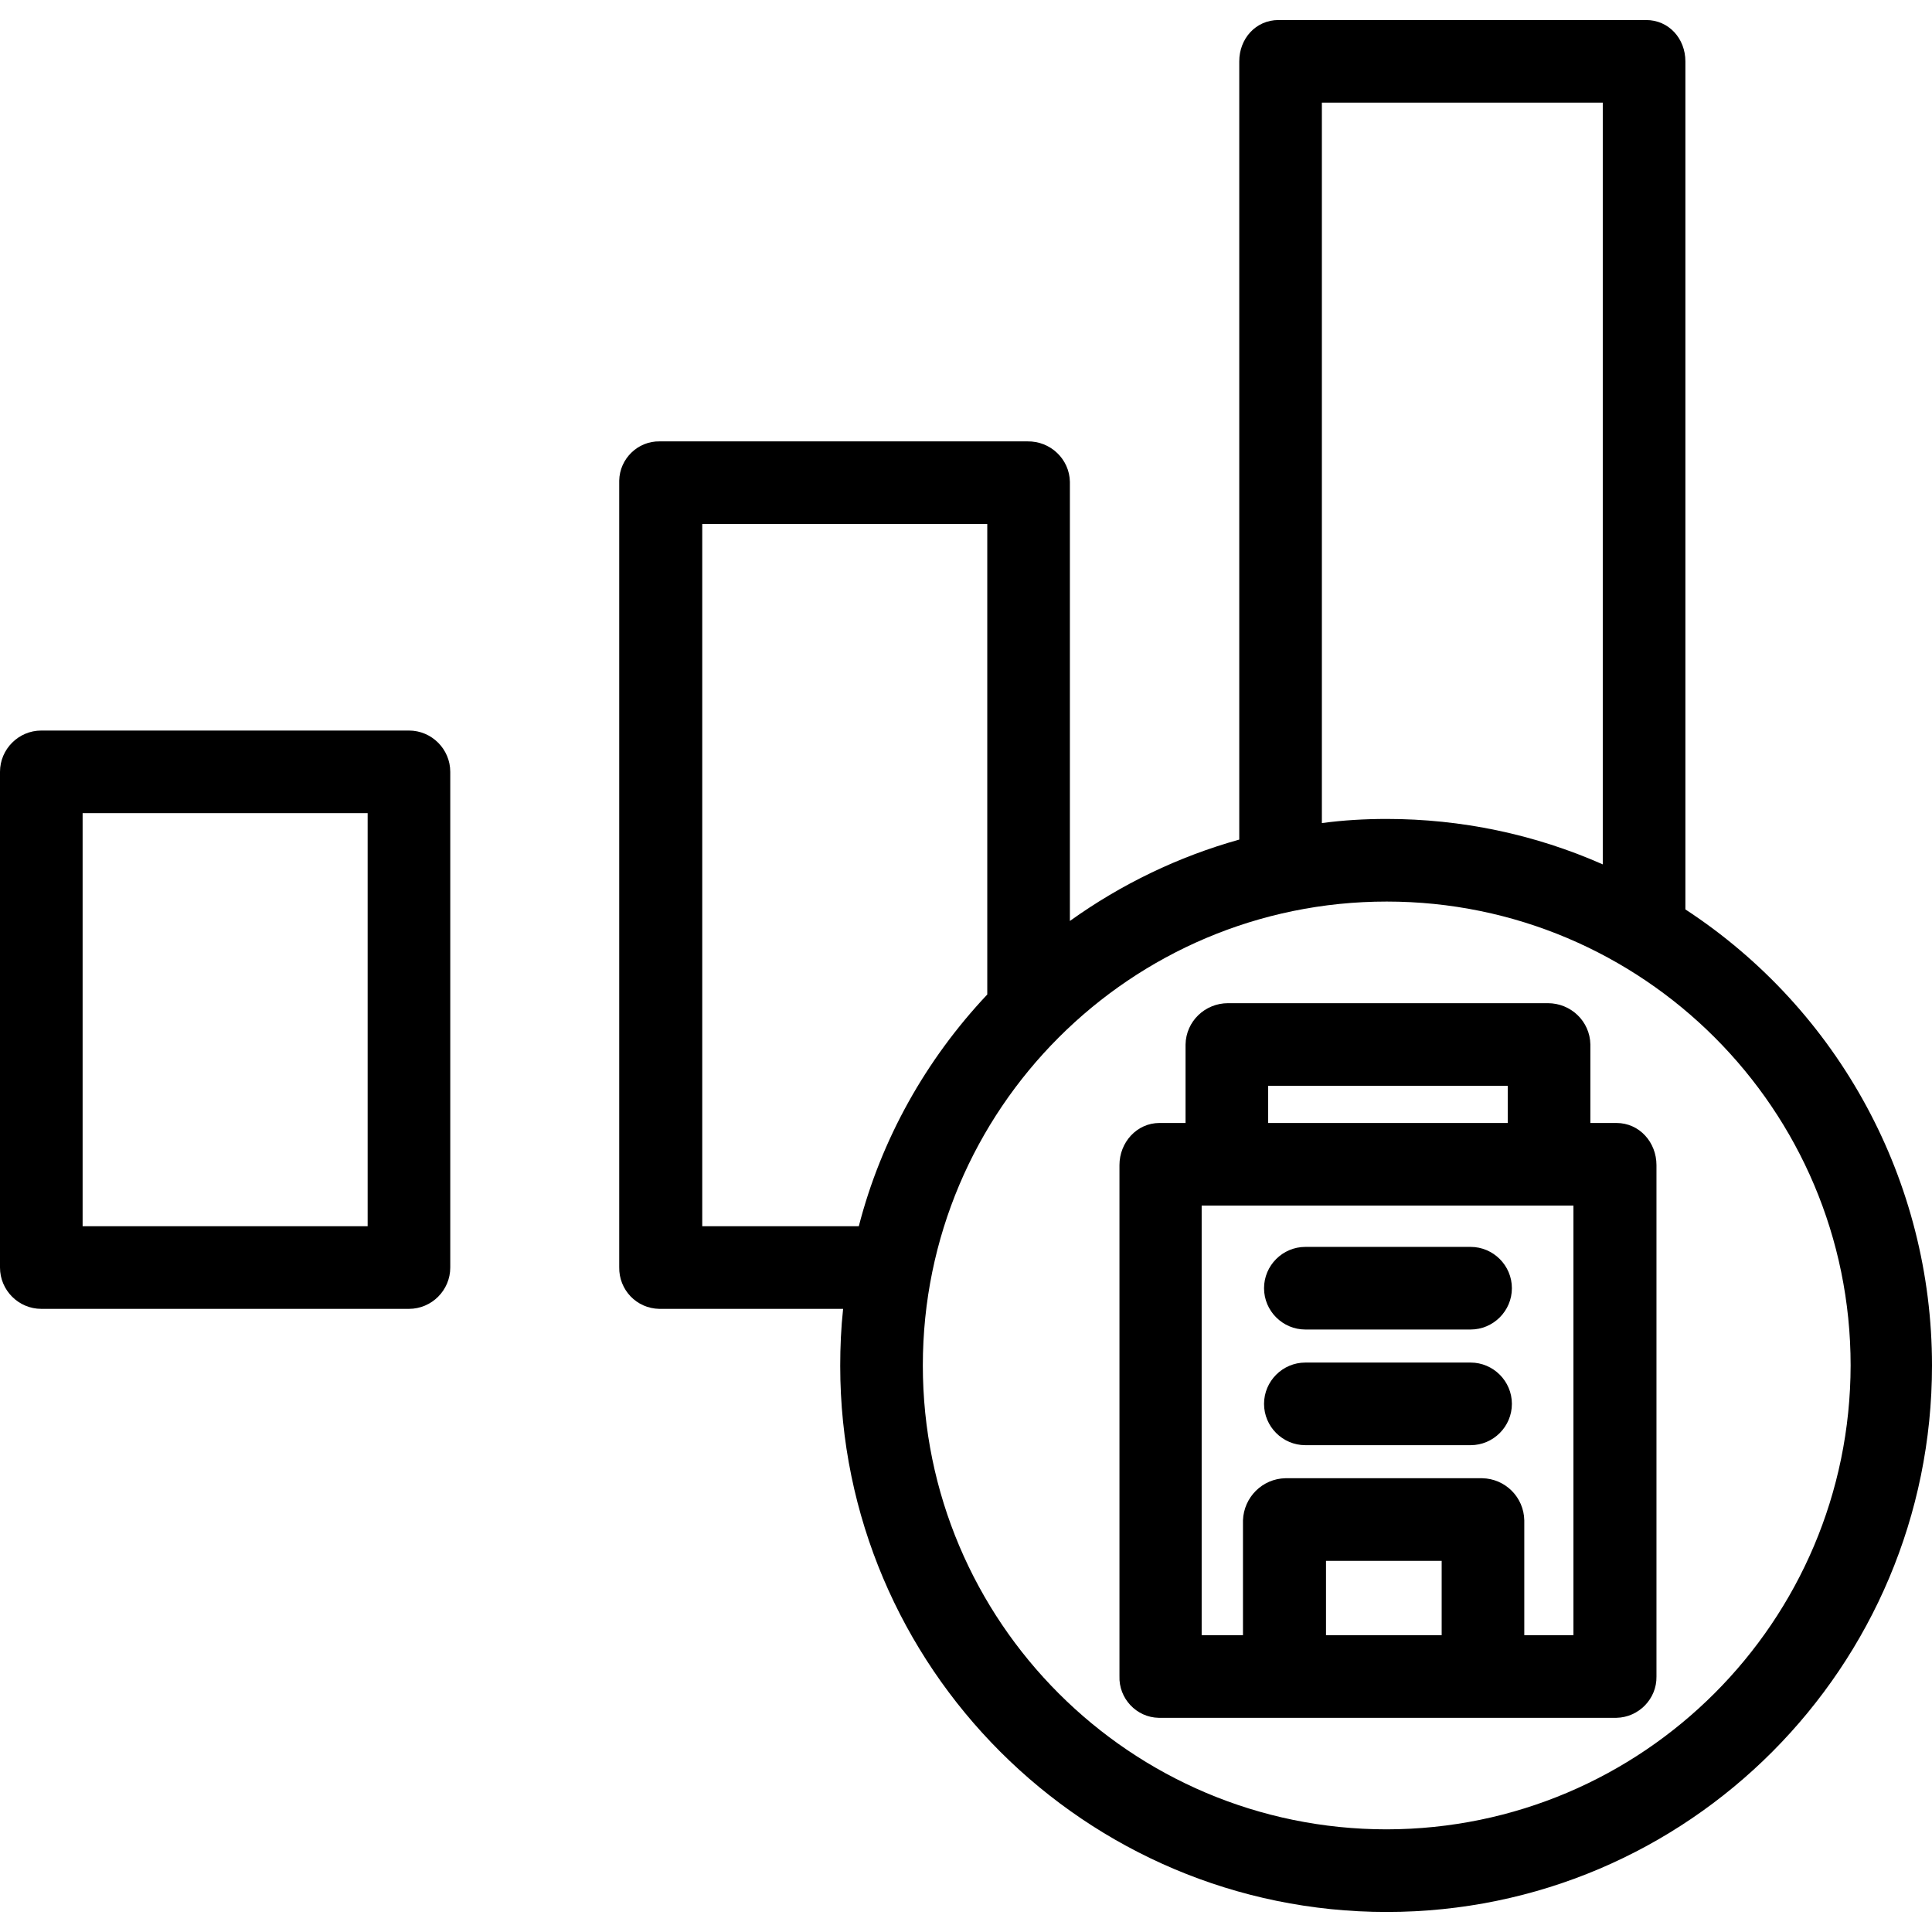 <?xml version="1.0" encoding="iso-8859-1"?>
<!-- Generator: Adobe Illustrator 19.0.0, SVG Export Plug-In . SVG Version: 6.00 Build 0)  -->
<svg version="1.1" id="Capa_1" xmlns="http://www.w3.org/2000/svg" xmlns:xlink="http://www.w3.org/1999/xlink" x="0px" y="0px"
	 viewBox="0 0 467.7 467.7" style="enable-background:new 0 0 467.7 467.7;" xml:space="preserve">
<g>
	<g>
		<path d="M99,176.85H10c-5.5,0-10,4.5-10,10v120c0,5.5,4.5,10,10,10h89c5.5,0,10-4.5,10-10v-120C109,181.35,104.5,176.85,99,176.85
			z M89,296.85H20v-100h69V296.85z"/>
	</g>
</g>
<g>
	<g>
		<path d="M408,220.15V14.85c0-5.5-4-10-9.5-10h-89c-5.5,0-9.5,4.5-9.5,10v188.4c-14.7,4.1-28.6,10.8-41,19.7v-106.3
			c-0.1-5.5-4.7-9.9-10.3-9.8h-89c-5.3-0.1-9.7,4.2-9.8,9.5c0,0.1,0,0.2,0,0.3v190.1c-0.1,5.5,4.2,10,9.7,10.1c0,0,0,0,0.1,0h44.4
			c-0.5,4.6-0.7,9.2-0.7,13.8c0,72.9,59.3,132.2,132.3,132.2s132-59.4,132-132.3C467.7,286.05,445.3,244.55,408,220.15z M320,24.85
			h68v184.4c-16.5-7.3-34.3-11-52.3-11c-5.3,0-10.5,0.3-15.7,1V24.85z M170,296.85v-170h69v113.9c-14.9,15.8-25.7,35.1-31.1,56.1
			H170z M335.7,442.85c-62,0-112.3-50.3-112.3-112.3s50.3-112.3,112.3-112.3S448,268.55,448,330.55
			C447.9,392.55,397.7,442.75,335.7,442.85z"/>
	</g>
</g>
<g>
	<g>
		<path d="M391.3,271.85H385v-19c-0.1-5.6-4.7-10-10.3-10h-77.4c-5.6,0-10.2,4.4-10.3,10v19h-6.3c-5.5,0-9.7,4.7-9.7,10.2v123.7
			c-0.2,5.4,4.1,10,9.5,10.1h0.1h110.7c5.4-0.1,9.8-4.6,9.7-10v-0.1v-123.7C401,276.55,396.9,271.85,391.3,271.85z M307,262.85h58v9
			h-58V262.85z M349,395.85h-28v-18h28V395.85z M369,395.85v-27.8c-0.1-5.6-4.6-10.1-10.2-10.2h-47.6c-5.6,0.1-10.1,4.6-10.3,10.2
			v27.8h-10v-104h90v104H369z"/>
	</g>
</g>
<g>
	<g>
		<path d="M356,301.85h-40c-5.5,0-10,4.5-10,10s4.5,10,10,10h40c5.5,0,10-4.5,10-10S361.5,301.85,356,301.85z"/>
	</g>
</g>
<g>
	<g>
		<path d="M356,329.85h-40c-5.5,0-10,4.5-10,10s4.5,10,10,10h40c5.5,0,10-4.5,10-10S361.5,329.85,356,329.85z"/>
	</g>
</g>
<g>
</g>
<g>
</g>
<g>
</g>
<g>
</g>
<g>
</g>
<g>
</g>
<g>
</g>
<g>
</g>
<g>
</g>
<g>
</g>
<g>
</g>
<g>
</g>
<g>
</g>
<g>
</g>
<g>
</g>
</svg>
